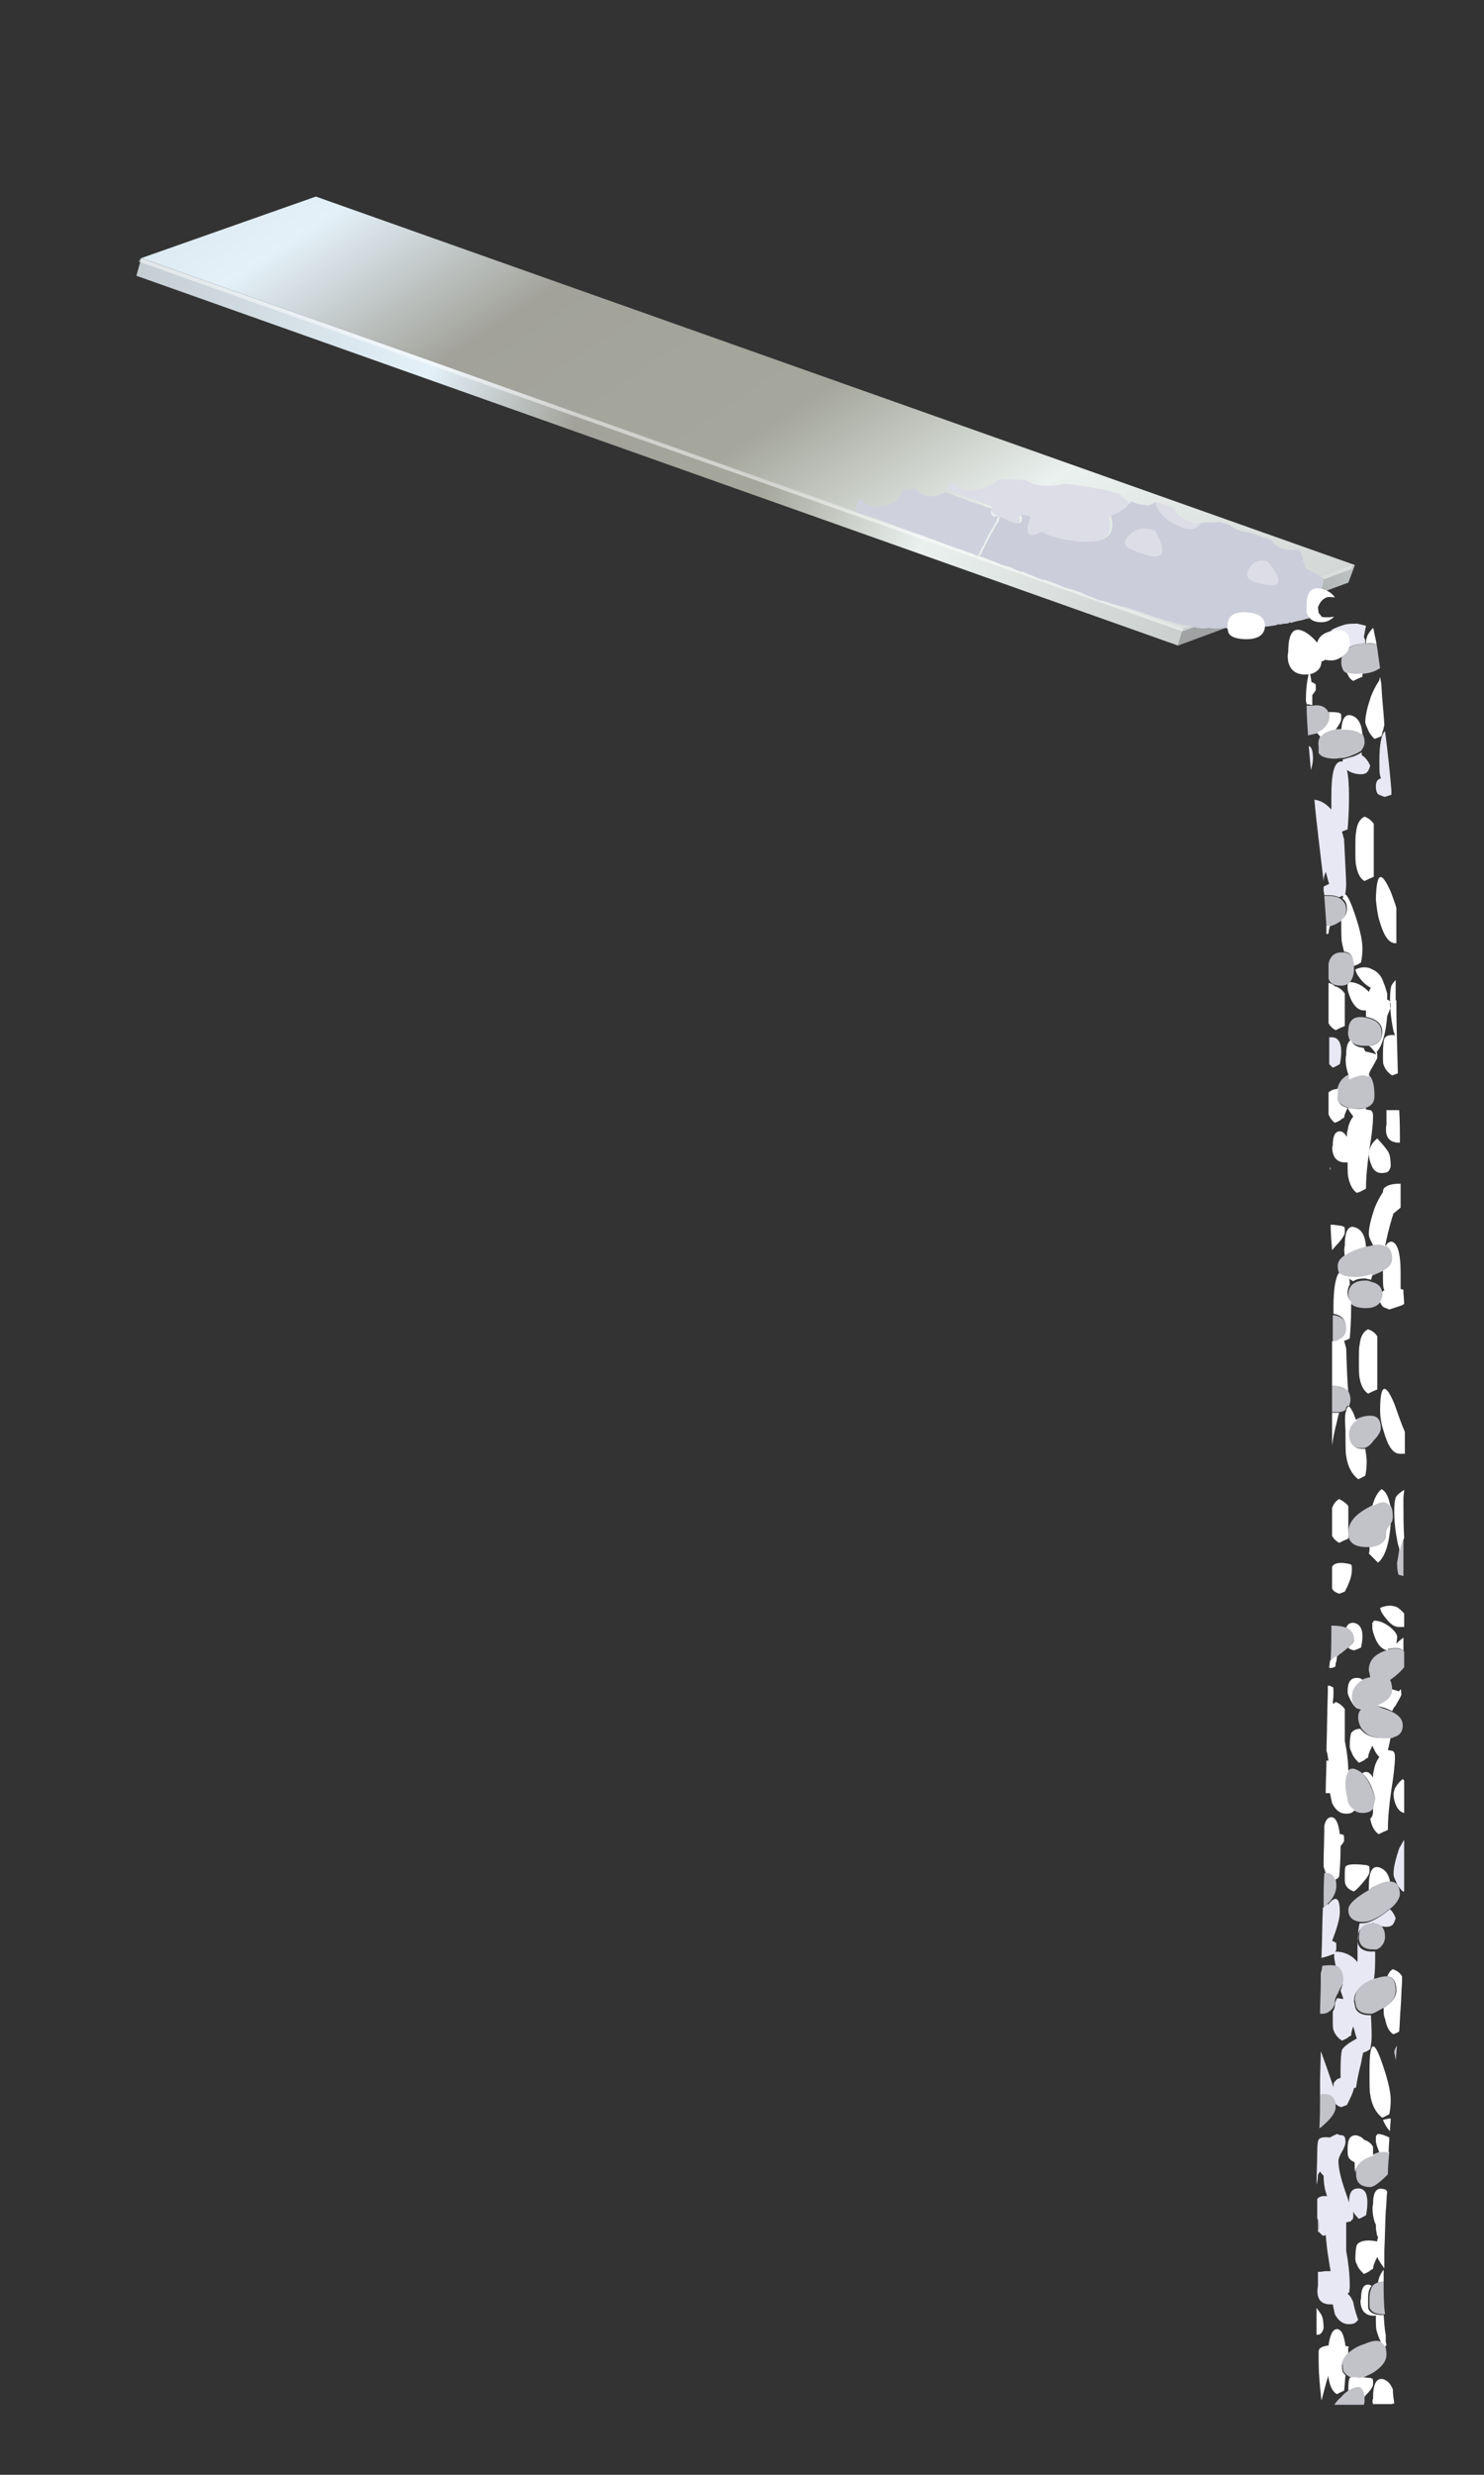 <?xml version="1.0" encoding="utf-8"?>
<!-- Generator: Adobe Illustrator 16.0.0, SVG Export Plug-In . SVG Version: 6.00 Build 0)  -->
<!DOCTYPE svg PUBLIC "-//W3C//DTD SVG 1.1//EN" "http://www.w3.org/Graphics/SVG/1.1/DTD/svg11.dtd">
<svg version="1.1" id="Layer_1" xmlns="http://www.w3.org/2000/svg" xmlns:xlink="http://www.w3.org/1999/xlink" x="0px" y="0px"
	 width="210px" height="350px" viewBox="0 0 210 350" enable-background="new 0 0 210 350" xml:space="preserve">
<rect x="0" y="0" width="210" height="350" fill="#333333" stroke="none"/>
<g>
	<g>
		<g>
			<linearGradient id="SVGID_1_" gradientUnits="userSpaceOnUse" x1="304.91" y1="5.812" x2="177.728" y2="86.502">
				<stop  offset="0" style="stop-color:#C4CDD2"/>
				<stop  offset="0.282" style="stop-color:#E4F1F9"/>
				<stop  offset="0.423" style="stop-color:#A2A29A"/>
				<stop  offset="0.6" style="stop-color:#A5A79C"/>
				<stop  offset="0.753" style="stop-color:#EBF1EF"/>
				<stop  offset="1" style="stop-color:#A0A2A3"/>
			</linearGradient>
			<polygon fill-rule="evenodd" clip-rule="evenodd" fill="url(#SVGID_1_)" points="166.7,91.3 167.4,89 167.5,88.9 191.7,80 
				190.8,82.4 			"/>
			<linearGradient id="SVGID_2_" gradientUnits="userSpaceOnUse" x1="45.768" y1="-32.201" x2="148.88" y2="123.008">
				<stop  offset="0" style="stop-color:#C4CDD2"/>
				<stop  offset="0.282" style="stop-color:#E4F1F9"/>
				<stop  offset="0.423" style="stop-color:#A2A29A"/>
				<stop  offset="0.6" style="stop-color:#A5A79C"/>
				<stop  offset="0.753" style="stop-color:#EBF1EF"/>
				<stop  offset="1" style="stop-color:#CBCFCE"/>
			</linearGradient>
			<polygon fill-rule="evenodd" clip-rule="evenodd" fill="url(#SVGID_2_)" points="167.5,88.9 20,36.5 44.7,27.8 191.7,79.9 
				191.7,80 			"/>
			<linearGradient id="SVGID_3_" gradientUnits="userSpaceOnUse" x1="18.941" y1="37.477" x2="167.088" y2="90.036">
				<stop  offset="0" style="stop-color:#C4CDD2"/>
				<stop  offset="0.282" style="stop-color:#E4F1F9"/>
				<stop  offset="0.423" style="stop-color:#A2A29A"/>
				<stop  offset="0.6" style="stop-color:#A5A79C"/>
				<stop  offset="0.753" style="stop-color:#EBF1EF"/>
				<stop  offset="1" style="stop-color:#CBCFCE"/>
			</linearGradient>
			<polygon fill-rule="evenodd" clip-rule="evenodd" fill="url(#SVGID_3_)" points="166.7,91.3 19.3,39 20,36.5 167.5,88.9 
				167.4,89 			"/>
		</g>
		<g>
			<polygon fill-rule="evenodd" clip-rule="evenodd" fill="#FFFFFF" fill-opacity="0.502" points="191.2,80.5 167.3,89.3 19.6,37 
				19.9,36.5 167.5,88.8 167.4,88.9 191.4,80 			"/>
		</g>
	</g>
	<g>
		<g>
			<path fill-rule="evenodd" clip-rule="evenodd" fill="#DDDDE7" d="M163.5,71c0.9,0.2,1.7,0.5,2.6,0.8c0.1,0.2,0.2,0.5,0.5,0.9
				c0.7,0.7,1.9,1.2,3.4,1.4c0,0-0.1,0.1-0.1,0.1c-0.5,0.7-1.3,1-2.3,0.7C165.3,73.9,163.9,72.7,163.5,71z M177.3,82.2
				c-0.9-0.3-1.1-1-0.5-1.9c0.6-0.9,1.5-1.2,2.6-0.9C182,82.6,181.3,83.5,177.3,82.2z M141.3,73.1c-0.2-0.1-0.4-0.3-0.6-0.4
				c-0.4-0.3-0.5-0.7-0.3-1.1c-0.3-0.1-0.6-0.2-0.9-0.3c-0.2-0.1-0.4-0.1-0.5-0.2c-0.1-0.1-0.3-0.1-0.5-0.2
				c-0.5-0.2-1.1-0.4-1.8-0.6c-0.3-0.1-0.7-0.3-1.1-0.4c-0.1,0-0.2-0.1-0.3-0.1c-0.4-0.2-0.8-0.3-1.2-0.5c-0.1,0-0.1,0-0.2,0
				c-0.1,0-0.1-0.1-0.1-0.1c0.1-0.1,0.1-0.2,0.3-0.3c0.3-0.3,0.5-0.6,0.6-0.9c0.1,0.2,0.3,0.4,0.5,0.6c0.5,0.5,1.4,0.8,2.5,0.7
				c1.1-0.1,2.1-0.4,2.9-0.9c0.3-0.2,0.5-0.4,0.6-0.6c1.3,0,2.7,0,4,0.1c0.7,0.5,1.7,0.8,3.1,0.8c0.9,0,1.6-0.1,2.2-0.3
				c2,0.2,3.9,0.5,5.9,0.9c0.5,0.1,1,0.3,1.5,0.4c0.2,0,0.3,0.1,0.5,0.1c0.1,0.2,0.3,0.3,0.5,0.5c0.3,0.3,0.6,0.5,0.9,0.8
				c-0.1,0.1-0.2,0.2-0.3,0.3c-0.1,0.1-0.3,0.2-0.3,0.3c-0.3,0.3-0.6,0.5-1,0.8c-0.4,0.2-0.9,0.5-1.3,0.7c0.8,3-1.2,4.1-6,3.4
				c-1.7-0.3-3-0.7-3.8-1.2c-1.9,0.9-2.4,0.3-1.7-1.8c0-0.1,0.1-0.2,0.1-0.3c-0.1,0-0.2-0.1-0.2-0.1c-0.2,0-0.3,0-0.5-0.1
				c-0.2-0.1-0.3-0.1-0.5-0.1c0,0-0.1,0-0.1,0C144.6,74.4,143.7,74.5,141.3,73.1z M159.8,75.7c1.1-1,2.3-1.2,3.7-0.6
				c2,3.6,0.9,4.5-3.4,2.6C158.9,77.2,158.8,76.5,159.8,75.7z"/>
			<path fill-rule="evenodd" clip-rule="evenodd" fill="#CBCDDA" d="M177.3,82.2c4,1.3,4.7,0.4,2.1-2.8c-1.1-0.3-2,0-2.6,0.9
				C176.3,81.2,176.4,81.9,177.3,82.2z M163.5,71c0.4,1.7,1.8,2.9,4.1,3.7c1,0.3,1.8,0.1,2.3-0.7c0,0,0.1-0.1,0.1-0.1
				c0.3,0,0.6,0,0.9,0c0.6,0,1.2,0,1.7-0.1c0.5,0.2,1,0.3,1.5,0.5c0.7,0.6,1.6,0.9,2.6,1c1.1,0.4,2.2,0.7,3.2,1.1
				c0.6,0.9,1.5,1.3,2.8,1.4c0.4,0,0.7,0,1.1-0.1c0.1,0,0.1,0.1,0.2,0.1l0.4,1.3l0,0.4c0.3,0.2,0.3,0.5,0.2,0.8l0.1,0l0.1,0.1
				l1.1,0.6h0.1l1.3,0.8l0,0v0.1l-0.1,0.9l-0.2,0.4l0,0.7l-0.2,0.8v0l-0.4,0.8l-0.5,0.6l-0.2,0.5l-0.5,0.7l0,0.2c-0.1,0-0.2,0-0.3,0
				c-0.2,0.1-0.4,0.1-0.6,0.2c-0.6,0.1-1.1,0.2-1.6,0.4c-0.1-0.1-0.2-0.1-0.3,0c-0.2,0.1-0.4,0.1-0.6,0.1c-0.1,0-0.2,0-0.5,0.1
				c-0.2,0-0.4,0-0.4,0c-0.1,0-0.3,0.1-0.3,0.1c-0.3,0.1-0.7,0.1-1.2,0.2c-0.3,0-0.6,0.1-0.9,0.1c-0.3,0-0.6,0-0.9,0.1l-0.1-0.1
				l0,0.1c-0.1,0-0.2,0-0.4-0.1c-0.3,0-0.5,0-0.8,0.1c-0.6,0-1.2,0-1.7,0.1l-0.1-0.1c-0.3,0-0.6,0.1-0.8,0.1c0,0-0.1,0-0.2-0.1
				c-0.4,0-0.8,0.1-1.1,0.1c-0.4,0-0.8,0-1.2-0.1l-0.2,0l0,0c-0.5,0.1-1.1,0.1-1.6,0c-0.4-0.1-0.7-0.2-0.9-0.3
				c-0.3,0-0.5-0.1-0.8-0.1c-0.2,0-0.4-0.1-0.6-0.1c-0.2-0.1-0.3-0.1-0.5-0.1c-0.3-0.1-0.5-0.2-0.8-0.3c-0.5-0.1-1-0.2-1.5-0.4
				c-0.2-0.1-0.4-0.1-0.5-0.1c-0.2-0.1-0.4-0.1-0.6-0.2c-0.2-0.1-0.4-0.1-0.5-0.2c-0.4-0.1-0.7-0.2-1-0.4c-0.1,0-0.3,0-0.5-0.1
				c-0.3-0.1-0.6-0.2-1-0.3c-0.2-0.1-0.5-0.2-0.8-0.3c-0.6-0.1-1.3-0.3-2-0.5c-0.4-0.1-0.8-0.3-1.3-0.4c-0.2-0.1-0.4-0.1-0.6-0.1
				c-0.2-0.1-0.4-0.2-0.6-0.3c-0.1,0-0.2-0.1-0.3-0.1c-0.1-0.1-0.3-0.1-0.5-0.2c-0.3-0.1-0.6-0.2-0.9-0.4c-0.2-0.1-0.5-0.2-0.8-0.3
				c-0.4-0.1-0.8-0.3-1.3-0.4c-0.1,0-0.2-0.1-0.4-0.1c-0.7-0.3-1.4-0.6-2-0.8c-0.2-0.1-0.4-0.1-0.6-0.2c-0.2-0.1-0.4-0.1-0.6-0.1
				c-0.4-0.2-0.8-0.3-1.2-0.5c-0.2-0.1-0.3-0.1-0.5-0.2c-0.2-0.1-0.5-0.2-0.8-0.3l0-0.1c-0.1,0-0.2-0.1-0.4-0.1l0,0.1
				c-0.2-0.1-0.5-0.2-0.8-0.3c-0.3-0.1-0.6-0.3-0.8-0.4c-0.5-0.1-0.9-0.2-1.4-0.4c-1-0.4-2-0.8-3-1.2c0-0.1,0.1-0.1,0.2-0.2
				c0.2-0.3,0.3-0.7,0.5-1c0-0.1,0.1-0.2,0.2-0.3c0-0.2,0.1-0.3,0.2-0.5c0.2-0.3,0.3-0.6,0.5-1c0.1-0.1,0.1-0.3,0.2-0.3
				c0.2-0.4,0.4-0.7,0.6-1.1c0.1-0.1,0.1-0.2,0.3-0.4c0-0.1,0.1-0.3,0.1-0.4s0.1-0.2,0.2-0.3c2.4,1.3,3.4,1.2,2.9-0.3
				c0.1,0,0.1,0,0.1,0c0.2,0,0.3,0.1,0.5,0.1c0.2,0,0.3,0.1,0.5,0.1c0,0,0.1,0.1,0.2,0.1c0,0.1-0.1,0.2-0.1,0.3
				c-0.7,2.2-0.2,2.8,1.7,1.8c0.8,0.5,2.1,0.9,3.8,1.2c4.9,0.8,6.9-0.4,6-3.4c0.4-0.2,0.9-0.5,1.3-0.7c0.3-0.2,0.7-0.5,1-0.8
				c0.1-0.1,0.2-0.2,0.3-0.3c0.1-0.1,0.2-0.2,0.3-0.3c0.6,0.3,1.2,0.5,2,0.5C162.4,71.6,163,71.4,163.5,71z M159.8,75.7
				c-0.9,0.8-0.8,1.5,0.3,2c4.3,1.9,5.4,1.1,3.4-2.6C162,74.5,160.8,74.7,159.8,75.7z"/>
			<path fill-rule="evenodd" clip-rule="evenodd" fill="#CFD1DD" d="M141.3,73.1c-0.1,0.1-0.1,0.1-0.2,0.3s-0.1,0.2-0.1,0.4
				c-0.1,0.1-0.2,0.3-0.3,0.4c-0.2,0.4-0.4,0.7-0.6,1.1c-0.1,0.1-0.1,0.2-0.2,0.3c-0.2,0.4-0.3,0.7-0.5,1c-0.1,0.2-0.1,0.3-0.2,0.5
				c-0.1,0.1-0.2,0.2-0.2,0.3c-0.2,0.3-0.4,0.7-0.5,1c-0.1,0.1-0.1,0.1-0.2,0.2c-0.2-0.1-0.4-0.1-0.6-0.3c-0.4-0.1-0.8-0.2-1.2-0.4
				c-0.4-0.2-0.8-0.3-1.3-0.4c-0.4-0.2-0.8-0.3-1.3-0.5c-0.5-0.2-1-0.4-1.5-0.6c-0.1,0-0.2-0.1-0.3-0.1c-0.3-0.1-0.6-0.2-0.9-0.3h0
				c-0.2-0.1-0.3-0.1-0.4-0.2c-0.6-0.2-1.2-0.4-1.8-0.6c-0.5-0.2-1-0.4-1.6-0.6c-0.4-0.1-0.9-0.3-1.3-0.5c-0.6-0.2-1.1-0.4-1.7-0.6
				c-0.4-0.2-0.8-0.3-1.3-0.4c0,0-0.2-0.1-0.3-0.1c-0.2-0.1-0.5-0.2-0.8-0.3c-0.4-0.1-0.8-0.3-1.1-0.4c0.2-0.3,0.3-0.6,0.4-1
				c0-0.1,0.1-0.3,0.1-0.5c0.2,0,0.4-0.1,0.6-0.1c0,0,0.1,0.1,0.1,0.2c0.6,0.6,1.4,0.8,2.6,0.7c0.9-0.1,1.6-0.4,2.2-0.9
				c0.4-0.4,0.6-0.8,0.7-1.3v0c0.7-0.1,1.4-0.2,2-0.3c0,0.1,0.1,0.1,0.1,0.2c0.5,0.6,1.3,0.9,2.3,0.9c0.7-0.1,1.3-0.3,1.8-0.6
				c0,0,0.1,0,0.1,0.1c0.1,0,0.1,0,0.2,0c0.4,0.1,0.8,0.3,1.2,0.5c0.1,0,0.2,0.1,0.3,0.1c0.4,0.1,0.8,0.2,1.1,0.4
				c0.6,0.2,1.2,0.4,1.8,0.6c0.2,0,0.3,0.1,0.5,0.2c0.1,0.1,0.3,0.1,0.5,0.2c0.3,0.1,0.6,0.1,0.9,0.3c-0.3,0.5-0.2,0.9,0.3,1.1
				C140.8,72.9,141,73,141.3,73.1z"/>
		</g>
	</g>
	<g>
		<g>
			<path fill-rule="evenodd" clip-rule="evenodd" fill="#E8E8F4" d="M193.2,91c-0.1,0-0.1,0-0.2,0c-1.4,0.1-2.3,0.5-2.8,1.3
				c0-0.1,0-0.1,0-0.2c-0.1,0-0.2,0-0.3,0c-1,0-1.6-0.4-1.8-1.3c0-0.1,0-0.1,0-0.2c0.2-0.3,0.3-0.6,0.3-1c0-0.2,0-0.3,0-0.5
				c0.5-0.3,1.1-0.5,1.7-0.7c0,0,0,0.1,0,0.1c0,0,0-0.1,0-0.1c0.1,0,0.2-0.1,0.4-0.1c0.4-0.1,0.9-0.1,1.3-0.1c0.1,0,0.2,0,0.3,0
				c0.4,0.1,0.8,0.2,1.2,0.3c-0.1,0.5-0.2,1-0.3,1.6C193.2,90.4,193.2,90.6,193.2,91z M189.5,126.9c-0.4-0.2-0.9-0.3-1.5-0.3
				c-0.2,0-0.5,0-0.6,0c0-0.2-0.1-0.5-0.1-0.7c0-0.1,0-0.3,0-0.4c0-0.1,0-0.1,0-0.1c0.2-0.1,0.5-0.3,0.8-0.4
				c-0.2-0.5-0.3-1.1-0.5-1.7c-0.2,0.5-0.3,0.9-0.3,1.3h0c-0.5-4.3-1-8.1-1.3-11.5c0.9,0.1,1.7,0.6,2.4,1.4c0-0.5,0-1.1,0-1.9
				c0-3.2,0.4-4.8,1.3-4.9c0.1,0,0.2,0,0.3,0c0,0,0-0.1,0-0.1c0-0.1,0-0.1,0-0.2c0.5-0.1,1-0.3,1.5-0.4c0.5-0.2,0.9-0.4,1.2-0.6
				c0,0.1,0,0.1,0,0.2c0,0.1,0,0.1,0,0.2c0.5,0.3,0.9,0.8,1.2,1.5c-0.1,0.3-0.2,0.6-0.3,0.7c-0.1,0.3-0.5,0.5-1,0.5
				c-0.7,0-1.4-0.2-2-0.6c0.2,0.8,0.3,2.1,0.3,3.8c0,1.8-0.1,3.4-0.2,4.6c-0.3,0.1-0.5,0.2-0.8,0.3c0.1,0.4,0.2,0.7,0.3,1.1
				c0.2,3.9,0.3,6,0.3,6.3c0,0.7-0.1,1.3-0.2,1.8C189.9,126.6,189.7,126.8,189.5,126.9z M195.3,109.7c-0.1-0.3-0.1-1.1-0.1-2.2
				c0-2.3,0.3-3.7,0.8-4.1c0.4,3.1,0.7,5.9,0.9,8.4v0.1c0,0.2,0,0.3,0,0.5c-0.6,0.2-0.9,0.3-1,0.3c-0.5-0.2-0.8-0.3-0.9-0.4
				c-0.2-0.2-0.3-0.6-0.3-1.1c0-0.6,0.2-1,0.7-1.1C195.4,109.9,195.3,109.8,195.3,109.7z M185.8,107.3c0,0.4-0.1,1-0.3,1.6
				c-0.1-1.2-0.2-2.3-0.3-3.4C185.6,105.6,185.8,106.2,185.8,107.3z M188.5,146.7c0.8,0,1.3,0.7,1.3,2c0,0.7-0.1,1.3-0.2,1.8
				c-0.4,0.2-0.7,0.4-1,0.5c-0.2-0.2-0.3-0.3-0.5-0.5c0-1.3,0-2.5,0-3.8C188.1,146.7,188.3,146.7,188.5,146.7z M188.2,165
				c0,0.1,0.1,0.2,0.1,0.3l-0.1,0.2c0-0.1,0-0.1,0-0.2c0,0,0-0.1,0-0.1C188.2,165.1,188.2,165.1,188.2,165z M189,278
				c-0.1-0.6-0.2-1-0.2-1.2c0-0.3,0-0.5,0-0.5c-0.1,0.1-0.3,0.1-0.5,0.2c-0.5,0.2-0.9,0.3-1.3,0.4c0.1-2.5,0.1-4.8,0.2-7.1
				c0.3-0.2,0.5-0.4,0.7-0.6c0,0.1,0,0.1,0,0.2c1.1-1.4,1.7-1.1,1.7,1c0,0.9-0.4,2.3-1.1,4.1c0.1,0,0.3,0.1,0.3,0.1
				c0,0,0,0.1,0.2,0.1c0.1,0,0.1,0.3,0.1,0.8c0,0.2,0,0.4-0.2,0.5c1.3,0,2.4,0.5,3.2,1.5c0-0.5,0-1.1,0-1.8c0-1.7,0.1-2.9,0.3-3.7
				c0.1,0,0.3,0,0.4,0c0.7,0,1.7-0.4,3-1.3c0.3-0.2,0.6-0.5,0.9-0.7c0.3,0.3,0.6,0.7,0.8,1.3c-0.1,0.3-0.2,0.6-0.3,0.7
				c-0.1,0.3-0.5,0.5-1,0.5c-0.7,0-1.4-0.2-2-0.6c0,0.1,0.1,0.3,0.1,0.4c-0.1,0-0.2,0-0.3,0c-1.3,0-1.9,0.7-1.9,2
				c0,1.1,0.7,1.7,2,1.7c0.2,0,0.3,0,0.5,0c0,1.6,0,3-0.2,4c-1.9,0.7-2.8,1.7-2.8,3c0,0,0.1,0.4,0.2,1c0.3,0.7,1,1,2,1
				c0,0,0.1,0,0.2,0c0.1,1.8,0.1,2.8,0.1,3c0,0.7-0.1,1.3-0.2,1.8c-0.3,0.2-0.6,0.4-1,0.5c-0.1,0.4-0.2,0.9-0.3,1.5
				c-0.4,1.5-0.6,2.7-0.7,3.4c-0.1,0.1-0.3,0.1-0.3,0.1c-0.1,0.6-0.5,1.4-1,2.4l-0.8,0.3c-0.4-0.1-0.7-0.3-0.8-0.5H189
				c0,0.1,0,0.2,0,0.3c-0.2-1.1-0.9-1.5-2.2-1.3c0-0.4,0-0.9,0-1.4c0-0.2,0-0.5,0-0.7c0-1.4,0.1-2.9,0.1-4.3
				c0.1,0.2,0.2,0.5,0.3,0.8c0.7,1.9,1.2,3.4,1.5,4.3c0-0.4,0-0.7,0.2-0.8c0.2-0.3,0.5-0.5,0.8-0.5c0-0.3,0-0.7,0-1.2
				c0-1.5,0.1-2.4,0.2-2.8c0.3-0.5,1-1,2.1-1.6c-0.2-0.5-0.3-1.1-0.5-1.7c-0.2,0.5-0.3,0.9-0.3,1.3c-0.1,0-0.3,0.1-0.5,0.3
				c-0.3,0.2-0.6,0.3-0.8,0.4c-0.6-0.4-1-0.9-1.2-1.5c-0.1-0.2-0.1-0.8-0.1-1.6l0-1c0.2-0.3,0.3-0.6,0.3-1c0-0.2,0.1-0.5,0.3-0.9
				c0.3,0,0.6,0.1,0.9,0.1c-0.1-0.4-0.3-0.8-0.4-1.2c0.2-0.5,0.3-0.8,0.3-1C190,278.9,189.7,278.3,189,278z M198.7,260.2
				c0,2.1,0,4.3,0,6.6c0,0.1,0,0.3,0,0.5c0,0.1,0,0.1,0,0.2c-0.1,0-0.1,0-0.2,0c-0.4-0.4-0.8-0.9-1-1.5c-0.2-0.4-0.3-0.7-0.3-1
				c0-0.9,0.3-2.1,0.8-3.6C198.3,260.9,198.5,260.5,198.7,260.2z M186.5,315.5c0.1-0.2,0.1-0.5,0.1-0.8c0-0.4-0.1-0.7-0.2-1
				c0-0.9,0-1.8,0-2.7c0.2-0.3,0.7-0.5,1.4-0.4c-0.1-0.2-0.1-0.4-0.2-0.6c-0.2-0.7-0.3-1.5-0.3-2.3c-0.2-0.2-0.4-0.4-0.5-0.6
				c-0.1,0.1-0.2,0.3-0.3,0.5c0,0.5-0.1,1-0.2,1.4c0-1.5,0.1-3.1,0.1-4.8c0,0.1,0,0.1,0,0.3c0,0.1,0,0.1,0,0.2c0-0.1,0-0.2,0-0.4
				c0-1,0.1-1.6,0.2-1.7c0.2-0.3,0.7-0.4,1.6-0.3c0.3-0.2,0.6-0.3,1-0.5c0.2,0.1,0.5,0.2,0.8,0.2c0.3,0.1,0.4,0.4,0.4,0.9
				c0,0.4-0.2,0.9-0.5,1.4s-0.5,1-0.5,1.3c0,1,0.3,2.4,1,4.4c0.2,0.6,0.4,1.1,0.5,1.5c0-1.4,0.4-2,1.3-2s1.3,0.7,1.3,2
				c0,0.7-0.1,1.3-0.2,1.8c-0.4,0.2-0.7,0.4-1,0.5c-0.3-0.3-0.6-0.6-0.8-1l0,0.2c0,0.5,0,0.8-0.1,0.9h-0.1l-0.1,0.2
				c-0.1,0.1-0.3,0.1-0.7,0.2v4c0.3,1.7,0.5,3.3,0.5,4.8c0,0.5,0,0.8-0.1,0.9H191l-0.1,0.2c0,0-0.1,0.1-0.2,0.2
				c0.4,0.3,0.6,0.7,0.8,1.2c0.2,1.1,0.5,1.9,0.7,2.5l-0.3,0.3c-0.2,0.2-0.5,0.3-1,0.3c-0.9,0-1.5-0.5-2-1.4
				c-0.1-0.5-0.2-0.9-0.3-1.4c-0.1,0-0.2,0-0.3,0c-1,0-1.6-0.4-1.8-1.2c-0.1-0.4-0.1-0.9,0-1.4l0-2c0.2,0,0.5,0,1-0.1
				c0.2,0,0.5,0,0.8,0c-0.1-0.5-0.2-1.1-0.3-1.8c-0.2-1.1-0.3-2.2-0.4-3.3c-0.1,0-0.3,0.1-0.3,0.1
				C187.1,316.2,186.8,315.8,186.5,315.5z"/>
			<path fill-rule="evenodd" clip-rule="evenodd" fill="#C2C2C9" d="M193.3,91c0.6,0,1.1,0,1.5,0.1c0.2,1.1,0.3,2.2,0.5,3.4
				c-0.1,0-0.1,0.1-0.2,0.1c-0.6,0.4-1.3,0.6-2.3,0.7c-0.3,0-0.6,0.1-1,0.1c-0.5,0-0.9-0.1-1.2-0.2c-0.3-0.1-0.5-0.3-0.6-0.6
				c-0.1-0.2-0.2-0.5-0.2-0.9c0-0.6,0.1-1,0.4-1.4c0.5-0.7,1.4-1.2,2.8-1.3C193,91,193.1,91,193.3,91C193.2,91,193.2,91,193.3,91z
				 M187.3,91.2c-0.2,0-0.3,0.1-0.5,0.1c-0.1,0-0.2,0.1-0.3,0.1c0.1-0.3,0.3-0.6,0.5-0.9c0.4-0.6,1-1.1,1.6-1.5c0,0.2,0,0.3,0,0.5
				c0,0.4-0.1,0.7-0.3,1C188,90.8,187.7,91,187.3,91.2z M188,100.8c0.1,0.2,0.1,0.5,0.1,0.8c0,0.4-0.2,0.9-0.6,1.3
				c-0.3,0.3-0.7,0.6-1.1,0.8c-0.4,0.1-0.8,0.2-1.3,0.3c-0.1-1.5-0.2-2.9-0.2-4.2c0.2,0,0.4,0,0.6,0c0.1,0,0.1,0,0.2,0
				C186.9,99.6,187.7,100,188,100.8z M186.8,104.2c0.4-0.5,1.1-0.9,2.1-1c0.3-0.1,0.6-0.1,0.9-0.1c0.1,0,0.1,0,0.2,0
				c1.3,0,2.1,0.2,2.6,0.6c0.1,0,0.1,0.1,0.2,0.1c0.2,0.3,0.3,0.7,0.3,1.2c0,0.4-0.2,0.8-0.5,1.2c-0.3,0.2-0.7,0.4-1.2,0.6
				c-0.5,0.2-1,0.4-1.5,0.4c-0.4,0-0.7,0.1-1,0.1c-1.2,0-2-0.3-2.3-0.8c0-0.1,0-0.4,0-0.9C186.5,105,186.6,104.6,186.8,104.2z
				 M187.7,130.9c-0.1-1.4-0.2-2.8-0.3-4.2c0.2,0,0.4,0,0.6,0c0.6,0,1.1,0.1,1.5,0.3c0.1,0.1,0.3,0.1,0.4,0.3
				c0.4,0.3,0.6,0.8,0.6,1.4c0,0.6-0.3,1.1-0.8,1.6c0,0-0.1,0.1-0.2,0.1c-0.4,0.3-0.9,0.5-1.3,0.6
				C188.1,130.9,187.9,130.9,187.7,130.9L187.7,130.9z M191.1,138.8c-0.1,0.1-0.2,0.2-0.3,0.3c-0.3,0.2-0.6,0.3-1,0.3
				c-1,0-1.6-0.3-1.8-1c0-0.7,0-1.4,0-2.1c0.2-1,0.8-1.6,1.8-1.6c0.1,0,0.3,0,0.4,0c0.9,0,1.4,0.7,1.4,2c0,0.1,0,0.1,0,0.3
				C191.6,137.8,191.4,138.4,191.1,138.8z M193.7,147.9c-0.2,0-0.3,0-0.5,0c-0.2,0-0.3,0-0.5,0c-0.9-0.1-1.5-0.4-1.8-1
				c0,0,0-0.1,0-0.1c-0.1-0.3-0.2-0.7-0.1-1c0-1.5,0.8-2.2,2.4-1.9c1.6,0.3,2.3,1,2.3,2.1C195.6,147.1,195,147.7,193.7,147.9z
				 M193.5,151.9c0.7,0.4,1,1.4,1,3.1c0,0.9-0.4,1.4-1.3,1.7c-0.4,0.1-0.8,0.1-1.3,0.1c-0.4,0-0.7,0-1-0.1c-0.1,0-0.2-0.1-0.3-0.1
				c-0.6-0.2-1-0.5-1.2-0.9c-0.2-0.4-0.2-0.8-0.2-1.1c0-0.3,0-0.5,0.1-0.8c0.2-0.7,0.6-1.3,1.3-1.7c0.3-0.2,0.8-0.4,1.3-0.5
				C192.6,151.6,193.2,151.7,193.5,151.9z M191.1,182c0.1-0.2,0.3-0.4,0.5-0.5c0.4-0.3,1-0.4,1.7-0.4c0.3,0,0.6,0.1,0.8,0.2
				c0.9,0.2,1.4,0.7,1.5,1.5c0,0.1,0,0.3,0,0.4c0,0.4-0.1,0.8-0.3,1c-0.4,0.5-1,0.8-2,0.8c-1,0-1.6-0.2-2-0.5
				c-0.1-0.1-0.2-0.2-0.3-0.3c-0.1-0.1-0.2-0.5-0.2-1C190.8,182.6,190.9,182.3,191.1,182z M194.3,176.1c0.8-0.1,1.4-0.1,1.9,0.1
				c0,0,0,0,0,0c0.6,0.3,0.9,0.9,0.9,1.8c0,0.6-0.4,1.2-1.3,1.7c-0.3,0.1-0.6,0.3-0.9,0.4c-0.2,0.1-0.5,0.2-0.7,0.3
				c-0.9,0.3-1.6,0.4-2.2,0.4c-1.2,0-2-0.2-2.4-0.6c0-0.1-0.1-0.1-0.1-0.2c-0.1-0.1-0.2-0.5-0.2-1c0-0.5,0.3-1,0.9-1.4
				c0.6-0.5,1.6-0.9,3-1.3C193.6,176.3,194,176.2,194.3,176.1z M188.8,186c1.2,0.2,1.8,0.9,1.8,2.1c0,0.7-0.3,1.2-1,1.5
				c-0.3,0.1-0.6,0.2-1,0.3c0-1.3,0-2.6,0-3.8C188.6,186,188.7,186,188.8,186z M188.5,196c0.1,0,0.2,0,0.3,0c0.9,0.1,1.6,0.3,2,0.8
				c0.2,0.3,0.3,0.7,0.3,1.2c0,0.3-0.1,0.6-0.2,0.9c-0.2-0.2-0.4,0-0.5,0.5c-0.3,0.2-0.6,0.3-0.9,0.3c-0.2,0-0.5,0-0.8,0
				c-0.1,0-0.1,0-0.2,0c0-0.2,0-0.4,0-0.6c0-0.1,0-0.1,0-0.2C188.5,198,188.5,197,188.5,196z M193,204.8c-0.1,0-0.2,0-0.3,0
				c-0.9,0-1.5-0.3-1.8-1c-0.1-0.3-0.2-0.7-0.2-1.1c0-0.8,0.4-1.4,1.1-1.9c0.3-0.2,0.8-0.4,1.3-0.5c1.6-0.3,2.3,0.2,2.3,1.7
				c0,0.4-0.3,1-1,1.7C194,204.3,193.5,204.7,193,204.8z M193.8,218.8c-0.1,0-0.2,0-0.3,0c-1.3,0-2.1-0.3-2.5-1
				c-0.2-0.4-0.3-0.8-0.2-1.1c0-1.4,1-2.6,3.2-3.7c0.1,0,0.1-0.1,0.2-0.1c1.3-0.6,2.2-0.6,2.6,0.1c0.2,0.3,0.3,0.8,0.3,1.5
				c0,0.4-0.1,0.7-0.3,1c-0.1,0.1-0.1,0.1-0.2,0.2c-0.3,0.4-0.5,0.8-0.5,1.2C196,218.2,195.3,218.8,193.8,218.8z M198,219.2
				c0.1-0.6,0.3-1.2,0.6-1.8c0,1.8,0,3.6,0,5.5l-0.7-0.2c-0.1-0.3-0.2-0.8-0.2-1.7C197.8,220.5,197.9,219.9,198,219.2z M194.3,255.8
				l-0.3,0.3c-0.3,0.2-0.7,0.3-1.2,0.3c-0.4,0-0.8-0.1-1.1-0.3c-0.5-0.3-0.9-0.8-1.1-1.5l-0.3-1.7c0-0.2,0-0.5,0-0.7
				c0,0,0-0.1,0-0.1c0-0.8,0.2-1.3,0.4-1.6c0.3-0.4,0.7-0.5,1.3-0.2c0.3,0.1,0.5,0.3,0.8,0.5c0.7,0.7,1.3,1.9,1.8,3.5L194.3,255.8
				L194.3,255.8z M198.7,233.6c0,0.7,0,1.5,0,2.2c-0.4,0.5-1,1.1-2,1.8c0.2,0.3,0.3,0.8,0.3,1.4v0c0,0.9-0.7,1.7-2.1,2.3
				c0.2,0,0.3,0.1,0.5,0.2c0.6,0.2,1.2,0.4,1.6,0.6c1,0.5,1.5,1.1,1.5,1.9c0,0.8-0.3,1.3-1,1.6c-0.1,0-0.3,0.1-0.5,0.2
				c-0.4,0-0.8,0-1.3,0c-1.4,0-2.3-0.4-3-1.3v0c-0.3-0.5-0.5-1-0.5-1.6c0-0.5,0.1-0.9,0.4-1.1c-0.2-0.1-0.4-0.1-0.5-0.2
				c-0.6-0.3-0.9-0.8-0.9-1.5c0-1.1,0.5-1.9,1.5-2.5c0.3-0.2,0.7-0.3,1.2-0.4c-0.1-0.6-0.2-0.9-0.2-1c0-1.4,0.9-2.3,2.5-2.8
				c0,0,0.1-0.1,0.1-0.1C197.5,233,198.3,233.1,198.7,233.6z M190.8,233c-0.3,0.2-0.6,0.5-1,0.8c-0.2,0.1-0.4,0.3-0.5,0.4
				c-0.4,0.2-0.7,0.4-1,0.6c0.1-1.7,0.1-3.1,0.1-4.3c0-0.2,0-0.4,0-0.6c0.9,0,1.6,0.1,2.1,0.3c0.7,0.3,1.1,0.9,1.1,1.8
				C191.5,232.2,191.3,232.5,190.8,233z M188,269.1c-0.2,0.2-0.4,0.4-0.7,0.6c0-1.6,0-3.2,0.1-4.8c0.1,0,0.1,0,0.3,0
				c0.6,0,1,0.3,1.3,0.9c0.1,0.3,0.1,0.7,0.1,1.1C189,267.7,188.7,268.4,188,269.1z M196.9,269.8c-0.3,0.2-0.6,0.4-0.9,0.7
				c-1.3,0.9-2.3,1.3-3,1.3c-0.1,0-0.3,0-0.4,0c-1.2-0.1-1.8-0.7-1.8-1.7c0-0.8,1-1.7,2.9-2.8c0.2-0.2,0.5-0.3,0.8-0.5
				c0.9-0.5,1.6-0.7,2.2-0.7c0.9,0,1.4,0.6,1.4,1.9C198,268.5,197.7,269.1,196.9,269.8z M194.8,275.7c-0.2,0-0.3,0-0.5,0
				c-1.3,0-2-0.6-2-1.7c0-1.3,0.6-2,1.9-2c0.1,0,0.3,0,0.3,0c1,0.1,1.5,0.8,1.5,1.9c0,0.5-0.2,1-0.5,1.3
				C195.3,275.5,195,275.6,194.8,275.7z M194.6,279.8c0,0,0.1,0,0.1,0c0.6-0.2,1.1-0.3,1.5-0.3c0.9,0.1,1.3,0.7,1.3,2
				c0,1-0.6,1.8-1.7,2.5c0,0-0.1,0-0.1,0c-0.7,0.4-1.2,0.7-1.6,0.8c-0.1,0-0.1,0-0.2,0c-1,0-1.7-0.3-2-1c-0.1-0.7-0.2-1-0.2-1
				C191.8,281.4,192.7,280.4,194.6,279.8z M187.1,278c0,0,0.1,0,0.2,0c0.7-0.1,1.3-0.1,1.7,0c0.7,0.3,1.1,0.9,1.1,2
				c0,0.2-0.1,0.6-0.3,1c-0.1,0.1-0.2,0.3-0.3,0.5c-0.1,0.2-0.2,0.5-0.3,0.6c-0.2,0.4-0.3,0.7-0.3,0.9c0,0.4-0.1,0.7-0.3,1
				c-0.1,0.1-0.2,0.3-0.3,0.3c-0.3,0.3-0.7,0.5-1.2,0.5c-0.1,0-0.2,0-0.3,0c0-1.5,0.1-3.1,0.1-4.7c0-0.4,0-0.7,0-1
				C187,278.7,187.1,278.4,187.1,278z M186.8,296.2c1.3-0.2,2,0.2,2.2,1.3c0,0.2,0,0.3,0,0.5c0,0.8-0.7,1.7-2,2.8
				c-0.1,0.1-0.2,0.1-0.3,0.2C186.8,299.4,186.8,297.8,186.8,296.2z M197.5,291.3c-0.1-0.7-0.2-1-0.2-1c0-0.3,0.1-0.6,0.4-1
				c-0.1,0.7-0.1,1.5-0.2,2.2C197.5,291.4,197.5,291.3,197.5,291.3z M194.3,304.7c0.1,0,0.1-0.1,0.2-0.1c0.3-0.1,0.6-0.2,0.8-0.3
				c0.5-0.1,1-0.1,1.3,0.1c-0.1,1-0.2,2.1-0.2,3.1c-0.2,0.2-0.3,0.3-0.5,0.5c-0.9,0.8-1.5,1.3-2,1.3c-1.3,0-2-0.6-2-1.8
				c0-0.1,0-0.3,0-0.4C192,306.1,192.8,305.3,194.3,304.7z M195,322.8c0.2-0.1,0.5-0.1,0.8-0.1h0c0,1.7,0,3.2,0.2,4.6
				c0,0-0.1,0-0.2,0c-1.1,0-1.8-0.3-2-1c0-0.8,0-1.2,0-1.3c0-0.8,0.2-1.4,0.5-1.8C194.5,323,194.7,322.9,195,322.8z M186.5,313.7
				c0.1,0.3,0.2,0.6,0.2,1c0,0.3,0,0.5-0.1,0.8c0,0.1-0.1,0.3-0.1,0.3C186.5,315.1,186.5,314.4,186.5,313.7z M190.8,332.8
				c0.5-0.5,1.3-1,2.3-1.3c1.1-0.5,2-0.6,2.5-0.2c0.1,0.1,0.2,0.3,0.3,0.3c0.2,0.3,0.3,0.8,0.3,1.4c0,0.9-0.6,1.7-1.8,2.5
				c-0.5,0.3-1,0.5-1.4,0.7c-0.3,0.1-0.6,0.1-0.8,0.1c-0.3,0-0.6,0-0.8,0c-0.4-0.1-0.7-0.3-0.9-0.5c-0.1-0.1-0.2-0.2-0.3-0.3
				c-0.1-0.2-0.2-0.5-0.2-1C189.8,333.9,190.2,333.3,190.8,332.8z M190.8,338.1c0.5-0.4,0.9-0.6,1.3-0.5c0.6,0,1,0.5,1,1.4
				c0,0.2,0,0.3,0,0.5c0,0.1,0,0.3-0.1,0.6h-4.2c0.3-0.4,0.6-0.8,1-1.1C190.1,338.6,190.5,338.3,190.8,338.1z"/>
			<path fill-rule="evenodd" clip-rule="evenodd" fill="#FFFFFF" d="M194.8,91.1c-0.4-0.1-0.9-0.2-1.5-0.1c0-0.1,0-0.2,0-0.3
				c0-0.2,0.1-0.5,0.2-0.8c0.2-0.4,0.5-0.8,0.8-1.1c0,0.1,0.1,0.1,0.1,0.3v0C194.5,89.8,194.7,90.4,194.8,91.1z M190.6,95.1
				c0.3,0.1,0.7,0.2,1.2,0.2c0.4,0,0.7,0,1-0.1c0,0.2,0,0.3,0,0.5c-0.5,0.2-0.9,0.4-1.3,0.6C191.1,96.1,190.8,95.7,190.6,95.1z
				 M186.5,91.5c0.1,0,0.2-0.1,0.3-0.1c0.2-0.1,0.3-0.1,0.5-0.1c0.2,0.6,0.3,1.2,0.5,1.6l-0.3,0.4c-0.2,0.2-0.5,0.3-1,0.3
				c-0.3,0-0.5,0-0.7-0.1c0.1-0.4,0.2-0.8,0.4-1.3c0-0.1,0.1-0.1,0.1-0.2C186.3,91.7,186.4,91.6,186.5,91.5z M184.9,99.6
				c0-0.2-0.1-0.3-0.1-0.5c0,0,0-0.1,0-0.1v-0.2c0-1.1,0.1-2.4,0.5-3.9c0.1,0.4,0.2,0.9,0.3,1.6c0.1,0,0.3,0,0.3,0.1
				c0,0,0,0.1,0.2,0.1c0.1,0,0.1,0.3,0.1,0.8c0,0.2-0.2,0.4-0.5,0.8c0,0.1,0,0.3,0,0.4c0,0.3,0,0.7,0,1c-0.1,0-0.1,0-0.2,0
				C185.3,99.6,185.1,99.6,184.9,99.6z M186.4,103.6c0.4-0.2,0.8-0.4,1.1-0.8c0.4-0.4,0.6-0.9,0.6-1.3c0-0.3,0-0.6-0.1-0.8
				c0.4,0,1,0,1.5,0.1c0,0,0,0.1,0.2,0.1c0.1,0,0.1,0.3,0.1,0.8c0,0.3-0.3,0.8-0.8,1.5c-1,0.1-1.7,0.5-2.1,1
				C186.6,104,186.5,103.8,186.4,103.6z M192.8,103.9c0-0.1-0.1-0.1-0.2-0.1c-0.5-0.4-1.3-0.6-2.6-0.6c-0.1,0-0.1,0-0.2,0
				c0.1-1.6,0.6-2.3,1.5-2C192.2,101.5,192.7,102.4,192.8,103.9z M191.6,136.6c-0.1-1.3-0.5-2-1.4-2c-0.1-0.4-0.2-0.8-0.3-1.3
				c-0.1-0.4-0.1-1.5-0.1-3.2c0.6-0.5,0.8-1,0.8-1.6c0-0.7-0.2-1.1-0.6-1.4c0.2-1.1,0.6-0.7,1.3,1c1,2.7,1.5,4.7,1.5,6
				c0,0.9-0.1,1.5-0.2,2C192.2,136.4,191.9,136.5,191.6,136.6z M193.7,147.9c1.3-0.1,1.9-0.8,1.9-2c0-1.1-0.8-1.8-2.3-2.1
				c0-0.1,0-0.2,0-0.3c0-0.2,0-0.4,0-0.6c-0.1,0-0.2,0-0.3,0c-0.7,0-1.3-0.5-1.8-1.5c-0.3-0.7-0.5-1.3-0.5-1.6c0-0.4,0-0.6,0-0.6
				c0.1-0.1,0.2-0.2,0.3-0.3c0.7,0,1.5,0.3,2.2,0.9c0.2,0.2,0.4,0.3,0.5,0.5c0.1-0.3,0.2-0.5,0.3-0.6c-0.4-0.2-0.8-0.5-1.2-0.9
				c-0.5-0.6-0.9-1.1-1-1.7c0.9-0.4,1.7-0.4,2.4,0c0.7,0.3,1.3,0.9,1.6,1.9c0.2,0.4,0.3,0.9,0.5,1.5c0,0.2,0,0.5,0,0.9
				c0,0,0.1,0,0.1,0c0.3,0.1,0.4,0.4,0.4,0.9c0,0.2-0.2,0.7-0.5,1.4c-0.2,2.5-0.7,4.2-1.5,5.1c0.1,0,0.1,0.3,0.1,0.8
				c0,0.1-0.3,0.6-0.8,1.5c-0.2,0.3-0.4,0.7-0.4,1.2c-0.4-0.2-0.9-0.3-1.5-0.1c-0.5,0.1-0.9,0.3-1.3,0.5c0-0.2,0-0.4,0-0.6
				c-0.2-0.3-0.3-0.8-0.4-1.3c-0.1-0.7-0.1-1.2,0-1.6c0-1.2,0.2-1.9,0.7-2.1c0,0.1,0,0.1,0,0.1c0.3,0.6,0.9,0.9,1.8,1
				c0,0.1,0.1,0.3,0.2,0.5c0.4,0.1,1,0.2,1.5,0.4c0-0.1,0.1-0.1,0.1-0.1c0,0-0.1,0-0.1,0C194.2,148.3,193.9,148,193.7,147.9z
				 M187.7,130.9L187.7,130.9c0.2,0,0.4,0,0.5,0c-0.1,0.4-0.2,0.8-0.2,1.1c-0.1,0.1-0.2,0.1-0.3,0.1
				C187.7,131.7,187.7,131.3,187.7,130.9z M193.3,156.7c0,0.1,0,0.1,0,0.2c0.1,0,0.3,0.1,0.6,0.1c0.3,0.1,0.4,0.4,0.4,0.9
				c0,1.1-0.2,2.7-0.5,4.6c-0.3,2-0.5,3.9-0.5,5.6c-0.5,0.3-0.9,0.5-1.3,0.6c-0.6-0.4-1-1.2-1.2-2.2c-0.1-0.3-0.1-1-0.1-2.1
				c-0.1,0-0.2,0-0.3,0c-1,0-1.6-0.5-1.8-1.4c-0.1-0.4-0.1-0.8,0-1c0-1.3,0.3-2,1-2c0.4,0,0.7,0.3,1,0.8c0-0.4,0-0.7,0.1-0.9
				c0.1-0.8,0.4-1.5,0.8-2c-0.3-0.4-0.6-0.8-0.8-1.2c0.3,0,0.6,0.1,1,0.1C192.5,156.9,192.9,156.8,193.3,156.7z M190.7,156.7
				c-0.3,0.6-0.5,1.1-0.5,1.4c-0.1,0-0.3,0.1-0.5,0.3c-0.3,0.2-0.6,0.3-0.8,0.4c-0.4-0.3-0.7-0.7-0.9-1.2c0-1,0-2.1,0-3.1
				c0.3-0.3,0.8-0.5,1.4-0.5c-0.1,0.2-0.1,0.5-0.1,0.8c-0.1,0.4,0,0.8,0.2,1.1C189.7,156.3,190.1,156.5,190.7,156.7z M195.5,97.3
				c0.1,1.8,0.3,3.5,0.4,5.2c-0.1,0.6-0.3,1.1-0.4,1.6c-0.4,0.2-0.7,0.3-1,0.4c-0.4-0.4-0.8-0.9-1-1.5c-0.2-0.4-0.3-0.7-0.3-0.9
				c0-0.9,0.3-2.1,0.8-3.6c0.4-1,0.8-1.7,1.2-2.3c0-0.1,0-0.3,0.1-0.4C195.4,96.3,195.5,96.7,195.5,97.3L195.5,97.3z M191.8,120.1
				c0-1.2,0-2,0.1-2.4c0.1-1.1,0.5-1.9,1.2-2.2c0.6,0.2,1,0.6,1.3,1v7.5c-0.5,0.2-0.9,0.4-1.3,0.6c-0.6-0.3-1-1.1-1.2-2.2
				C191.8,122,191.8,121.3,191.8,120.1z M196.8,126.1c0.3,0.8,0.6,1.6,0.8,2.3c0,1,0,1.9,0,2.9v2.1c0,0-0.1,0-0.1,0
				c-1,0-1.7-1.1-2.3-3.2c-0.3-1-0.4-2-0.5-3C194.8,123.4,195.4,123,196.8,126.1z M188,139c0.4,0.1,0.8,0.3,1,0.6l0-0.1
				c0.6,0.2,1,0.6,1.3,1v4.6c-0.5,0.2-0.9,0.4-1.3,0.6c-0.5-0.3-0.8-0.6-1-1C188,142.8,188,140.9,188,139L188,139z M197.6,141.5
				c0,3.1,0.1,6.3,0.2,9.8c0,0.1,0,0.1,0,0.3c0,0.1,0,0.1,0,0.2c-0.3,0.1-0.5,0.2-0.8,0.3c-0.6-0.4-1-0.9-1.2-1.5
				c-0.1-0.2-0.1-0.7-0.1-1.4c0-1.3,0.1-2.1,0.2-2.3c0.2-0.4,0.7-0.6,1.5-0.5c-0.1-0.2-0.1-0.4-0.2-0.5c-0.3-1.5-0.5-3-0.5-4.5
				c0-1.1,0.1-1.7,0.2-2c0.1-0.2,0.3-0.5,0.6-0.8v2.9C197.6,141.4,197.6,141.5,197.6,141.5z M197.3,157c0.2,0,0.4,0,0.7,0
				c0.1,1.5,0.1,3,0.1,4.6c0,0-0.1,0-0.1,0c-1,0-1.6-0.4-1.8-1.2c-0.1-0.4-0.1-0.9,0-1.4l0-2C196.5,157,196.8,157,197.3,157z
				 M196.5,163c0.2,0.4,0.3,1,0.3,2c-0.1,0.3-0.2,0.5-0.3,0.6c-0.1,0.2-0.5,0.3-1,0.3c-0.7,0-1.2-0.4-1.5-1.3
				c-0.2-0.5-0.3-1-0.3-1.5c0-0.2,0.1-0.4,0.2-0.8c0.2-0.5,0.5-0.9,1-1.3C195.8,162,196.3,162.6,196.5,163z M194.3,176.1
				c-0.1-0.2-0.2-0.4-0.3-0.6c-0.2-0.4-0.3-0.7-0.3-1c0-0.9,0.3-2.1,0.8-3.6c0.4-1,0.8-1.7,1.2-2.3c0-0.3,0.1-0.5,0.2-0.6
				c0.4-0.4,1.2-0.6,2.3-0.6c0,1.1,0,2.3,0,3.4c-0.4,0.3-0.7,0.6-1,0.8c-0.1,0.2-0.1,0.4-0.2,0.6c-0.5,1.7-0.8,3-1,4.1
				C195.7,176,195.1,176,194.3,176.1z M195.3,184.1c0.2-0.3,0.3-0.6,0.3-1c0-0.1,0-0.3,0-0.4c0.1-0.1,0.2-0.2,0.3-0.2
				c0-0.1-0.1-0.2-0.1-0.3c-0.1-0.3-0.1-1.1-0.1-2.3c0-0.1,0-0.1,0-0.2c0.9-0.5,1.3-1,1.3-1.7c0-0.9-0.3-1.5-0.9-1.8
				c0.2-0.4,0.5-0.6,0.8-0.6c0.8,0.1,1.3,1.5,1.3,4.3c0,0.9,0,1.7,0,2.4c0.1,0,0.3,0.1,0.4,0.1c0,0.1,0,0.2,0,0.3
				c0,0.5,0.1,1.1,0.1,1.7c-0.1,0.1-0.2,0.1-0.3,0.2c-1.2,0.4-1.8,0.6-1.8,0.6c-0.5-0.2-0.8-0.3-0.9-0.4
				C195.5,184.6,195.4,184.4,195.3,184.1z M190.8,196.8c-0.4-0.5-1-0.7-2-0.8c-0.1,0-0.2,0-0.3,0c0-2.2,0-4.3,0-6.3
				c0.4,0,0.8-0.1,1-0.3c0.7-0.3,1-0.8,1-1.5c0-1.2-0.6-1.9-1.8-2.1c0-0.3,0-0.6,0-1c0-2.6,0.3-4.2,0.8-4.8c0.4,0.4,1.2,0.6,2.4,0.6
				c0.6,0,1.3-0.1,2.2-0.4c0,0,0.1,0.1,0.1,0.1c-0.1,0.3-0.1,0.5-0.2,0.7c-0.2-0.1-0.5-0.1-0.8-0.2c-0.7,0-1.3,0.1-1.7,0.4
				c-0.2-0.1-0.4-0.2-0.6-0.4c0.1,0.2,0.1,0.5,0.1,0.9c-0.2,0.3-0.3,0.7-0.3,1.1c0,0.5,0.1,0.8,0.2,1c0.1,0.1,0.2,0.2,0.3,0.3
				c0,0.2,0,0.4,0,0.7c0,1.8-0.1,3.3-0.2,4.5c-0.3,0.1-0.5,0.3-0.8,0.3c0.1,0.4,0.2,0.7,0.3,1.1
				C190.6,194.1,190.7,196.1,190.8,196.8z M190.5,199.5c0.1-0.5,0.3-0.7,0.5-0.5c0.2,0.2,0.5,0.7,0.8,1.6c0,0.1,0.1,0.2,0.2,0.3
				c-0.7,0.4-1.1,1.1-1.1,1.9c0,0.5,0.1,0.8,0.2,1.1c0.3,0.7,0.9,1,1.8,1c0.1,0,0.2,0,0.3,0c0.1,0.7,0.2,1.3,0.2,1.8
				c0,0.9-0.1,1.5-0.2,2c-0.4,0.2-0.7,0.4-1,0.5c-0.9-0.7-1.5-1.8-1.7-3.3c-0.1-0.4-0.1-1.6-0.1-3.6
				C190.3,200.9,190.3,200,190.5,199.5z M188.5,199.8c0.1,0,0.1,0,0.2,0c0.3,0,0.6,0,0.8,0c-0.1,0.3-0.2,0.7-0.3,1.2
				c-0.4,1.5-0.6,2.7-0.7,3.4C188.5,202.9,188.5,201.3,188.5,199.8z M193.3,176.3c-1.4,0.4-2.4,0.8-3,1.3c-0.1-0.6-0.1-1,0-1.4
				c0-2.1,0.5-3,1.5-2.6C192.7,173.9,193.2,174.8,193.3,176.3z M188.3,173.3c0,0,0-0.1,0-0.1c0.5,0,1,0.1,1.7,0.2c0,0,0,0.1,0.2,0.1
				c0.1,0,0.1,0.3,0.1,0.8c0,0.3-0.3,0.8-0.9,1.5c-0.4,0.4-0.7,0.8-0.9,1C188.4,175.5,188.3,174.3,188.3,173.3z M192.3,192.5
				c0-1.2,0-2,0.1-2.3c0.1-1.1,0.5-1.9,1.2-2.2c0.6,0.2,1,0.5,1.3,1v7.5c-0.5,0.2-0.9,0.4-1.3,0.6c-0.6-0.4-1-1.1-1.2-2.2
				C192.3,194.5,192.3,193.7,192.3,192.5z M195.3,199.5c0-3.7,0.7-4.1,2-1c0.6,1.7,1.1,3.1,1.5,4c0,1,0,2,0,3.1c-0.2,0-0.4,0-0.7,0
				c-1,0-1.7-1.1-2.3-3.2C195.5,201.5,195.3,200.5,195.3,199.5z M189.5,212c0.6,0.3,1,0.6,1.3,1v4.6c-0.5,0.2-0.9,0.4-1.3,0.6
				c-0.5-0.3-0.8-0.6-1-1c0-1.3,0-2.6,0-3.9C188.7,212.7,189,212.3,189.5,212z M191.2,221.3c0.1,0,0.1,0.3,0.1,0.8
				c0,0.7-0.3,1.7-1,3l-0.8,0.3c-0.5-0.2-0.9-0.4-1-0.8c0-1,0-2,0-3c0.3-0.6,1.2-0.7,2.5-0.4C191,221.2,191,221.2,191.2,221.3z
				 M194.2,213c0.3-1.2,0.8-2,1.3-2.4c0.6,0.3,1,1.1,1.2,2.2c0,0.1,0,0.2,0,0.3C196.3,212.3,195.5,212.3,194.2,213z M198.7,217.5
				c-0.3,0.6-0.5,1.2-0.6,1.8c-0.1-0.3-0.2-0.7-0.3-1c-0.3-1.5-0.5-3-0.5-4.5c0-1.1,0.1-1.7,0.2-2c0.2-0.4,0.6-0.7,1.2-1.1
				c0,0.4-0.1,0.8-0.1,1.2c0,0.2,0,0.3,0,0.5C198.6,214,198.6,215.7,198.7,217.5z M193.8,218.8c1.5-0.1,2.3-0.7,2.3-1.9
				c0-0.4,0.2-0.8,0.5-1.2c0.1-0.1,0.1-0.1,0.2-0.2c-0.2,2.8-0.8,4.7-1.8,5.5c-0.8-0.8-1.3-1.3-1.3-1.3
				C193.8,219.5,193.8,219.2,193.8,218.8z M198.7,228.2c0,0.6,0,1.1,0,1.7c0,0,0,0.1,0,0.2c-0.2,0-0.4,0-0.7,0c-0.6,0-1.1-0.3-1.7-1
				c-0.5-0.6-0.9-1.1-1-1.7c0.9-0.4,1.7-0.4,2.4-0.1C198,227.5,198.4,227.8,198.7,228.2z M196.3,233.4c-0.6-0.1-1.2-0.6-1.6-1.5
				c-0.3-0.7-0.5-1.3-0.5-1.7c0-0.4,0-0.7,0-0.7c0.1-0.1,0.2-0.1,0.2-0.3c0.8,0,1.5,0.3,2.3,0.9c0.7,0.6,1.1,1.1,1,1.6l-0.1,0.8
				c0.2-0.3,0.6-0.6,1-0.9c0,0.5,0,1,0,1.5c0,0.1,0,0.2,0,0.3c0,0,0,0.1,0,0.1c-0.4-0.5-1.1-0.5-2.2-0.3
				C196.4,233.3,196.4,233.4,196.3,233.4z M189.2,234.2c0,0.4-0.1,0.8-0.2,1.1c0,0.1,0,0.2,0,0.3c-0.1,0.2-0.4,0.3-0.9,0.3
				c0-0.4,0.1-0.7,0.1-1C188.5,234.6,188.8,234.4,189.2,234.2z M190.8,233c0.5-0.5,0.8-0.8,0.8-1c0-0.9-0.4-1.5-1.1-1.8
				c0.2-0.5,0.5-0.7,1-0.7c0.8,0.1,1.3,0.7,1.3,1.9c0,0.6-0.1,1.1-0.2,1.6c-0.4,0.2-0.7,0.3-1,0.4
				C191.2,233.3,190.9,233.2,190.8,233z M191.7,256l-0.2,0.2c-0.2,0.2-0.5,0.3-1,0.3c-0.9,0-1.5-0.5-2-1.5c-0.1-0.5-0.2-0.9-0.3-1.4
				c-0.1,0-0.2,0-0.3,0c-0.1,0-0.3,0-0.3,0c0-1.6,0.1-3.1,0.1-4.6c0.1,0,0.2,0,0.3,0c-0.1-0.4-0.1-0.9-0.3-1.4
				c0.1-2.9,0.1-5.6,0.2-8.2c0-0.3,0-0.5,0-0.8c0-0.1,0-0.1,0-0.2c0.2,0,0.3,0,0.5,0.1c0,0,0,0.1,0.2,0.1c0.1,0,0.1,0.3,0.1,0.8
				c0,0.3,0,0.7-0.1,1.3c0,0.1,0.1,0.2,0.1,0.3c0.1-0.1,0.2-0.2,0.3-0.3c0.6,0.2,1,0.6,1.3,1v4.5c0.3,1.5,0.5,3,0.5,4.4
				c-0.2,0.3-0.4,0.8-0.4,1.6c0,0-0.1,0-0.1,0c0,0,0.1,0,0.1,0c0,0.2,0,0.5,0,0.7l0.3,1.7C190.8,255.2,191.2,255.7,191.7,256z
				 M194.3,255.8L194.3,255.8l0.3-1.5c-0.4-1.6-1-2.8-1.8-3.5c0.1-0.1,0.3-0.2,0.5-0.2c0.4,0,0.7,0.3,1,0.8c0-0.4,0-0.7,0.1-0.9
				c0.1-0.8,0.4-1.5,0.8-2c-0.3-0.3-0.6-0.7-0.8-1.2c-0.1-0.1-0.1-0.3-0.2-0.4c0,0.1-0.1,0.1-0.1,0.2c-0.3,0.6-0.5,1.1-0.5,1.5
				c-0.1,0-0.3,0.1-0.5,0.3c-0.3,0.2-0.6,0.3-0.8,0.4c-0.4-0.4-0.8-0.8-1-1.4c-0.2-0.4-0.3-0.7-0.3-0.9c0-1,0.1-1.6,0.2-1.9
				c0.3-0.4,0.7-0.6,1.3-0.6c0.6,0.8,1.6,1.3,3,1.3c0.5,0,1,0,1.3,0c0,0.1-0.1,0.2-0.1,0.4c-0.1,0.5-0.2,0.9-0.3,1.3
				c0.1,0,0.3,0.1,0.6,0.1c0.3,0.1,0.4,0.4,0.4,0.9c0,1.1-0.2,2.7-0.5,4.6c-0.3,2-0.5,3.9-0.5,5.7c-0.5,0.2-0.9,0.4-1.3,0.6
				c-0.6-0.4-1-1.1-1.2-2.2C194.3,256.9,194.3,256.4,194.3,255.8z M197,242c-0.4-0.2-1-0.5-1.6-0.6c-0.2-0.1-0.4-0.1-0.5-0.2
				c1.4-0.6,2.1-1.3,2.1-2.3c0.3,0.1,0.6,0.2,1,0.3c0.2-0.5,0.3-0.3,0.3,0.5c0,0.1-0.3,0.6-0.8,1.5C197.2,241.5,197.1,241.8,197,242
				z M192.8,237.6c-1,0.6-1.5,1.4-1.5,2.5c0,0.7,0.3,1.2,0.9,1.5c-0.1,0-0.1,0-0.2,0c-0.4-0.4-0.8-0.9-1-1.4
				c-0.2-0.4-0.3-0.7-0.3-0.9c0-1.4,0.4-2,1.3-2C192.4,237.3,192.7,237.4,192.8,237.6z M198.5,251.6c0.1,0.1,0.1,0.1,0.2,0.2
				c0,0.1,0,0.3,0,0.5c0,0.1,0,0.3,0,0.5c0,1.2,0,2.4,0,3.6c-0.5-0.1-0.9-0.5-1.2-1.2c-0.2-0.5-0.3-1-0.3-1.5c0-0.2,0.1-0.5,0.2-0.8
				C197.7,252.4,198,252,198.5,251.6z M188.9,265.8c-0.2-0.6-0.6-0.9-1.3-0.9c-0.1-0.3-0.2-0.6-0.3-0.9c0-2,0.1-3.9,0.1-5.8
				c0.2-0.8,0.5-1.2,1-1.2c0.6,0,1,0.8,1.2,2.4c0.1,0,0.3,0,0.3,0c0,0,0,0.1,0.2,0.1c0.1,0,0.1,0.3,0.1,0.8c0,0.2-0.2,0.4-0.5,0.8
				c0,0.1,0,0.3,0,0.3c0,1.7-0.1,3-0.2,4C189.3,265.7,189.1,265.8,188.9,265.8z M196.7,266.1c-0.6,0-1.3,0.2-2.2,0.7
				c-0.3,0.1-0.5,0.3-0.8,0.5c0-0.2,0-0.4,0-0.5c0-2.1,0.5-3,1.5-2.7C196,264.4,196.5,265,196.7,266.1z M187.1,278L187.1,278
				c0.1,0,0.1,0,0.2,0C187.2,278,187.1,278,187.1,278z M195.8,284C195.8,284,195.8,284,195.8,284c1.2-0.8,1.8-1.6,1.8-2.5
				c0-1.3-0.5-1.9-1.3-2c0.2-0.4,0.4-0.8,0.8-1c0.6,0.2,1,0.5,1.3,1v0.8c-0.1,1.3-0.1,2.5-0.2,3.7c-0.1,1.1-0.1,2.2-0.2,3.3
				c-0.3,0.2-0.6,0.3-0.8,0.4c-0.6-0.3-1-1.1-1.2-2.2C195.8,285.1,195.8,284.7,195.8,284z M190.5,263.9c0.4-0.3,1.4-0.3,3-0.1
				c0,0,0,0.1,0.2,0.1c0.1,0,0.1,0.3,0.1,0.8c0,0.3-0.3,0.8-0.9,1.5c-0.5,0.6-1,1.1-1.3,1.3c-0.6-0.2-1-0.5-1.2-1
				c-0.1-0.2-0.1-0.5-0.1-1.1C190.3,264.5,190.3,264,190.5,263.9z M193.8,292.7c0-3.7,0.5-4.3,1.5-1.7c1,2.7,1.5,4.7,1.5,6
				c0,0.9-0.1,1.5-0.2,2c-0.4,0.2-0.7,0.4-1,0.5c-0.9-0.7-1.5-1.8-1.7-3.3C193.8,295.9,193.8,294.7,193.8,292.7z M196.8,299.6
				c0,0.6-0.1,1.2-0.1,1.8v0c-0.5-0.5-0.8-1.1-1-1.6C196.1,299.7,196.5,299.6,196.8,299.6z M191.8,307.2c-0.1-0.3-0.1-0.7-0.1-1.4
				c-0.5-0.2-0.8-0.5-0.9-0.8c-0.1-0.2-0.1-0.6-0.1-1.2c0-1.3,0.4-1.9,1.3-1.8c0.4,0.1,0.8,0.3,1,0.6l0,0c0.6,0.2,1,0.5,1.3,1v1.3
				C192.8,305.3,192,306.1,191.8,307.2z M196.5,304.5c-0.3-0.2-0.7-0.2-1.3-0.1c-0.3-0.7-0.5-1.3-0.5-1.6c0-0.4,0-0.7,0-0.7
				c0.1-0.1,0.2-0.2,0.2-0.3c0.6,0,1.1,0.2,1.7,0.5C196.6,303,196.5,303.7,196.5,304.5z M191.8,319.4c0-1,0.1-1.6,0.2-1.9
				c0.4-0.6,1.4-0.8,2.9-0.5c0-0.2,0-0.4,0.1-0.5c0,0,0-0.1,0-0.1c-0.1-0.2-0.2-0.4-0.2-0.7c-0.1-0.3-0.1-0.7-0.1-1.1
				c-0.2-0.3-0.3-0.8-0.4-1.3c-0.1-0.7-0.1-1.2,0-1.6c0-1.7,0.5-2.4,1.5-2.1c0.2,0,0.3,0.1,0.5,0.3c-0.1,0.9-0.1,1.9-0.2,2.8
				c-0.1,1.8-0.1,3.7-0.2,5.5c0,0.2,0,0.4,0,0.6c0,0.7,0,1.4,0,2c-0.3-0.4-0.6-0.8-0.8-1.2c-0.1-0.1-0.1-0.3-0.2-0.4
				c0,0.1-0.1,0.1-0.1,0.2c-0.3,0.6-0.5,1.1-0.5,1.5c-0.1,0-0.3,0.1-0.5,0.3c-0.3,0.2-0.6,0.3-0.8,0.4c-0.4-0.4-0.8-0.8-1-1.4
				C191.8,319.9,191.8,319.6,191.8,319.4z M195,322.8c0.1-0.7,0.4-1.3,0.8-1.8c0,0.6,0,1.1,0,1.7h0
				C195.4,322.7,195.2,322.7,195,322.8z M195.8,331.6c-0.1-0.1-0.2-0.2-0.3-0.3c-0.3-0.4-0.5-1-0.7-1.7c-0.1-0.3-0.1-1-0.1-2.1
				c-0.1,0-0.2,0-0.3,0c-1,0-1.6-0.5-1.8-1.4c-0.1-0.4-0.1-0.8,0-1c0-1.3,0.3-2,1-2c0.2,0,0.4,0.1,0.5,0.2c-0.4,0.4-0.5,1-0.5,1.8
				c0,0.1,0,0.5,0,1.3c0.2,0.7,0.9,1,2,1c0.1,0,0.1,0,0.2,0c0.1,1,0.1,1.9,0.3,2.8c0,0.2,0,0.4,0,0.6c0,0.1,0,0.2,0,0.3
				c0,0.2,0.1,0.4,0.1,0.6v0c-0.1,0.1-0.2,0.1-0.3,0.2C195.9,331.7,195.9,331.6,195.8,331.6z M192.8,336.2c0.3,0,0.7,0.1,1.2,0.1
				c0,0,0,0.1,0.2,0.1c0.1,0,0.1,0.3,0.1,0.8c0,0.3-0.3,0.8-0.9,1.4c-0.1,0.1-0.2,0.2-0.3,0.4c-0.1-0.9-0.4-1.4-1-1.4
				c-0.4,0-0.8,0.2-1.3,0.5c0-0.1,0-0.2,0-0.3c0-0.9,0.1-1.4,0.2-1.5c0.1,0,0.1-0.1,0.2-0.1c0.3,0,0.5,0,0.8,0
				C192.2,336.3,192.5,336.3,192.8,336.2z M190.8,332.8c-0.6,0.5-0.9,1.1-0.9,1.8c0,0.5,0.1,0.8,0.2,1c0.1,0.1,0.2,0.2,0.3,0.3
				c-0.1,0.9-0.1,1.6-0.2,2.2c-0.4,0.2-0.7,0.3-1,0.5c-0.6-0.3-1-1.1-1.2-2.3c0-0.1,0-0.2,0-0.3c-0.1,0.2-0.1,0.3-0.2,0.5
				c-0.3,1.1-0.6,2.2-0.8,3c-0.1-0.7-0.1-1.3-0.2-1.8c0,0,0-0.1,0-0.1c0-0.4-0.1-0.8-0.1-1.3c-0.1-1-0.1-2.2-0.1-3.8
				c0-0.1,0.1-0.2,0.1-0.3c0.3-0.3,0.7-0.4,1.3-0.5c0.2-1.5,0.6-2.3,1.2-2.3s1,0.8,1.2,2.4c0.1,0,0.3,0,0.3,0c0,0,0,0.1,0.2,0.1
				C190.7,332.1,190.8,332.4,190.8,332.8z M186.3,326.4c0.3,0.4,0.6,0.8,0.7,1c0.2,0.4,0.3,1,0.3,1.9c-0.1,0.3-0.2,0.5-0.3,0.6
				c-0.1,0.2-0.3,0.3-0.7,0.3c0-0.9,0-2,0-3c0-0.2,0-0.5,0-0.7C186.3,326.5,186.3,326.5,186.3,326.4z M194.3,339.2
				c0-2.1,0.5-3,1.5-2.7c0.6,0.2,1,0.7,1.3,1.4c0,0.6,0.1,1.3,0.2,2l0,0c-0.1,0-0.3,0.1-0.4,0.1h-2.6
				C194.2,339.8,194.2,339.5,194.3,339.2z"/>
		</g>
	</g>
	<g>
		<path fill-rule="evenodd" clip-rule="evenodd" fill="#FFFFFF" d="M179,88.5c0,1.2-0.9,1.9-2.6,1.9c-1.3,0-2.2-0.3-2.5-0.8
			c-0.1-0.2-0.2-0.5-0.2-1c0-1.5,0.9-2.1,2.7-2C178.2,86.7,179,87.4,179,88.5z M187.7,84.5c-0.5,0.2-0.9,0.6-1.2,1.4l0.1,0.8
			c0.1,0.1,0.3,0.3,0.4,0.5c0.1,0.1,0.5,0.1,1,0.1c0,0,0.3,0,0.8-0.1c-0.1,0.1-0.3,0.3-0.5,0.4c-0.4,0.3-0.9,0.4-1.3,0.4
			c-1.2,0-1.9-0.5-2.1-1.4l0-1c0-1.9,0.7-2.7,2.2-2.3c0.8,0.2,1.4,0.6,1.8,1.2C188.2,84.4,187.9,84.4,187.7,84.5z M190,92.8
			c-0.5,0.4-1.1,0.6-1.6,0.6c-0.6,0-1.1-0.1-1.4-0.3c0,0.1,0,0.2,0,0.4c0,0.7-0.3,1.2-0.8,1.5c-0.4,0.3-0.9,0.4-1.5,0.4
			c-1.3,0-2.1-0.6-2.4-1.8c-0.1-0.6-0.1-1,0-1.4c0-2.8,0.8-3.7,2.4-2.8c0.7,0.4,1.3,1,1.7,1.5c0.2-0.9,1-1.5,2.3-1.7
			c1.6-0.3,2.3,0.3,2.3,1.7C191,91.7,190.7,92.3,190,92.8z"/>
	</g>
</g>
</svg>
